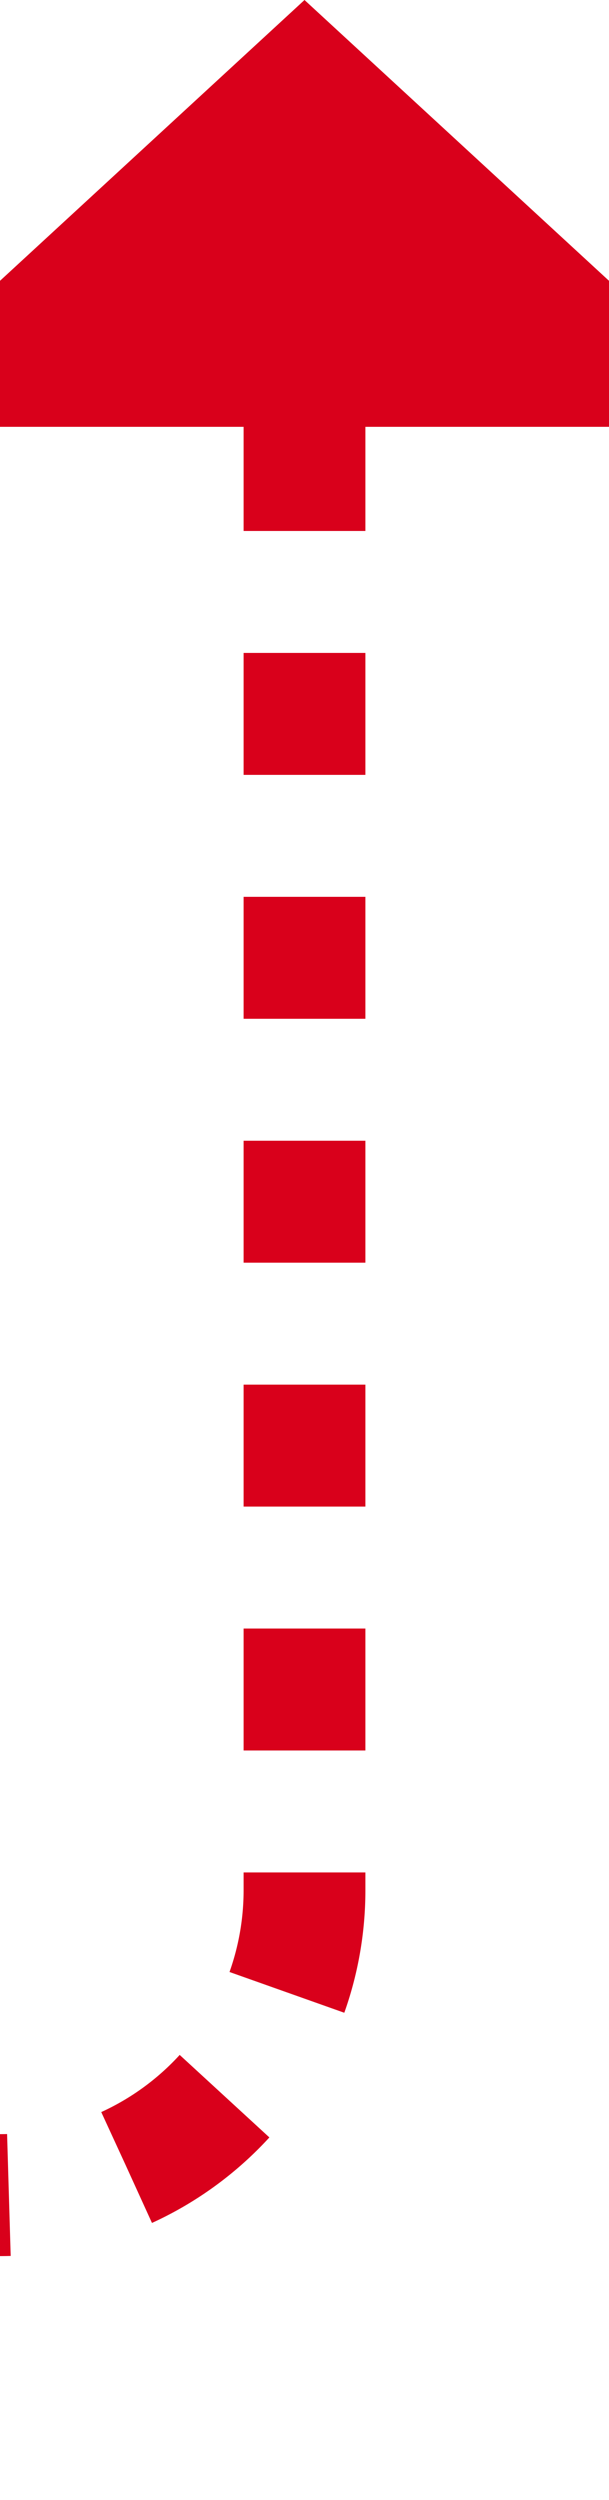 ﻿<?xml version="1.0" encoding="utf-8"?>
<svg version="1.1" xmlns:xlink="http://www.w3.org/1999/xlink" width="10px" height="41px" preserveAspectRatio="xMidYMin meet" viewBox="1828 166  8 41" xmlns="http://www.w3.org/2000/svg">
  <path d="M 1744 239  L 1744 207  A 5 5 0 0 1 1749 202 L 1827 202  A 5 5 0 0 0 1832 197 L 1832 172  " stroke-width="2" stroke-dasharray="2,2" stroke="#d9001b" fill="none" />
  <path d="M 1839.6 173  L 1832 166  L 1824.4 173  L 1839.6 173  Z " fill-rule="nonzero" fill="#d9001b" stroke="none" />
</svg>